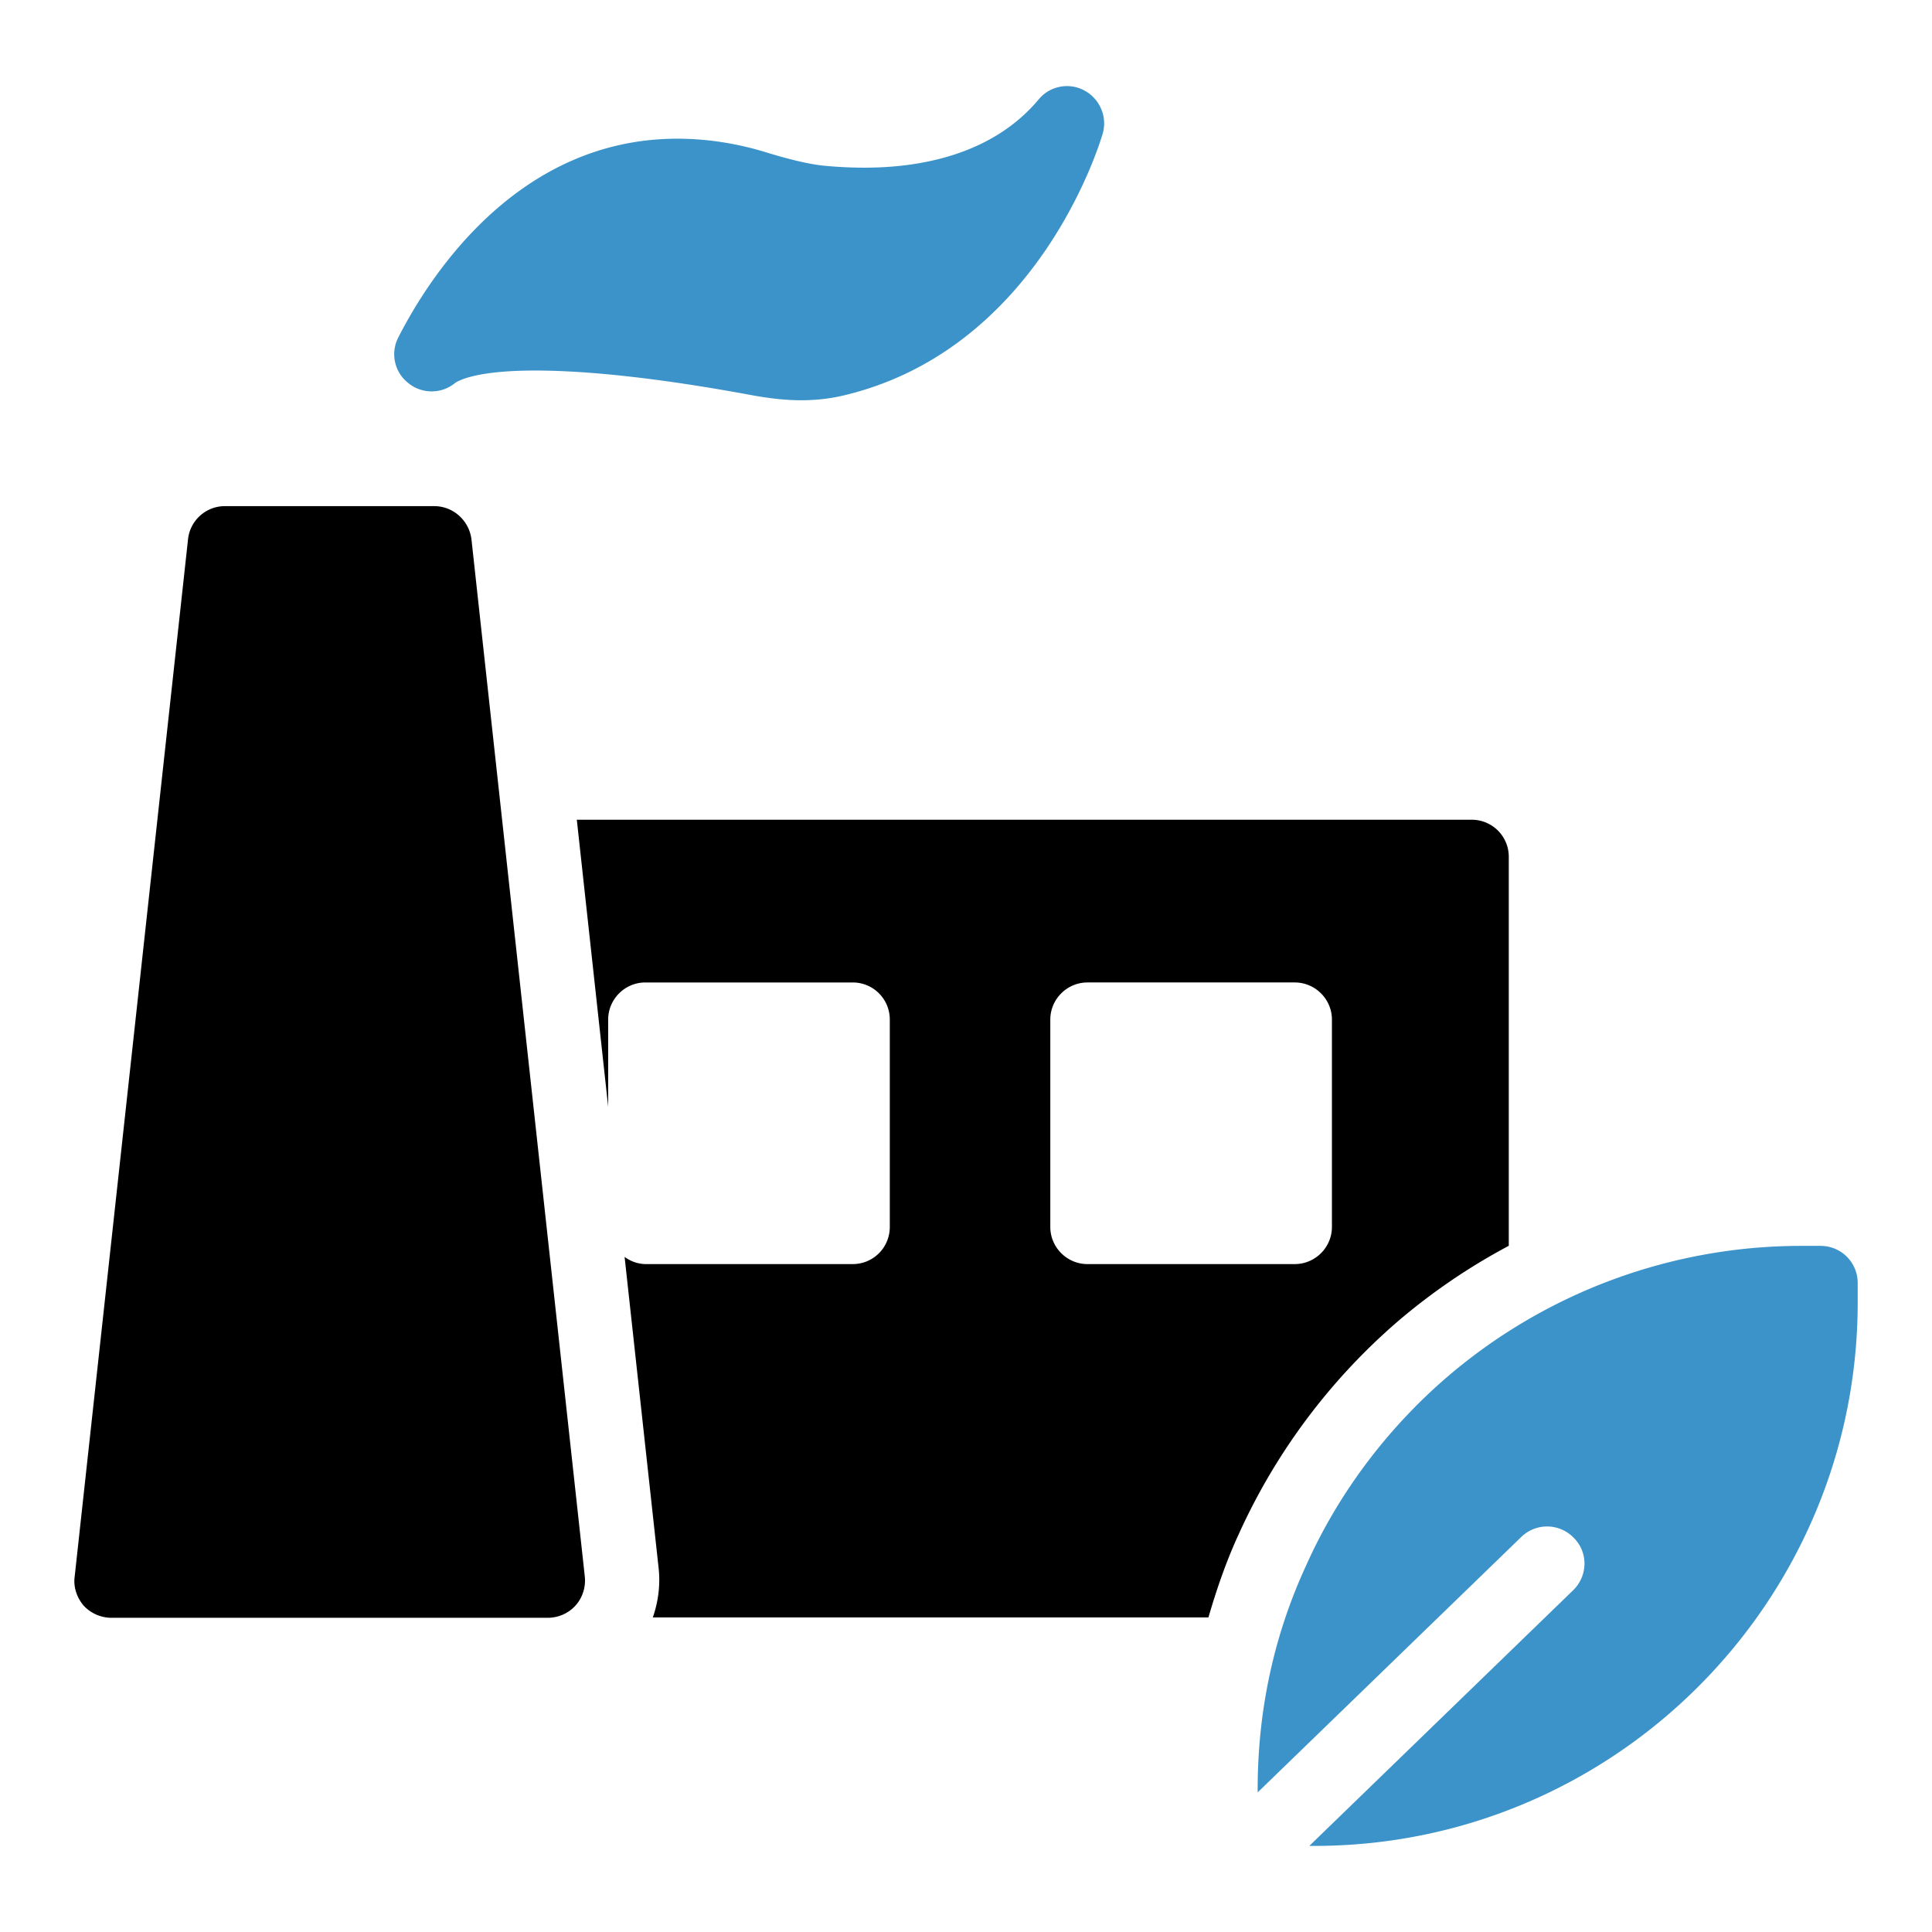 <svg xmlns="http://www.w3.org/2000/svg" xml:space="preserve" id="industry" x="0" y="0" version="1.1" viewBox="0 0 52 52">
  <path d="M29.68 3.593c-.07.24-1.71 5.75-6.89 7.03-.39.1-.8.15-1.23.15-.41 0-.84-.05-1.29-.13-2.42-.45-4.4-.67-5.87-.67-1.64 0-2.1.29-2.17.35-.37.29-.89.28-1.25-.02a.984.984 0 0 1-.26-1.22c.82-1.61 3.19-5.35 7.51-5.35.78 0 1.59.12 2.4.37.46.14 1 .29 1.48.35.39.04.78.06 1.16.06 1.44 0 3.41-.32 4.68-1.83.3-.37.82-.47 1.23-.25.42.22.63.71.5 1.16z" style="fill:#3c93c9"></path>
  <path d="M11.69 13.623H6.05c-.51 0-.94.39-.99.9l-3.05 27.91c-.04.28.06.57.24.78.19.21.47.33.75.33h11.74c.29 0 .56-.12.75-.33s.28-.5.25-.78l-3.05-27.91c-.06-.51-.49-.9-1-.9zM37.657 35.535a16.602 16.602 0 0 1 2.952-2.004V23.063c0-.56-.45-1-1-1H15.525l.844 7.724v-2.344c0-.55.45-1 1-1h5.58c.56 0 1 .45 1 1v5.58c0 .55-.44 1-1 1h-5.58a.972.972 0 0 1-.558-.194l.917 8.387c.048.451-.012.899-.157 1.317h14.954c.224-.768.483-1.523.82-2.25a16.589 16.589 0 0 1 4.312-5.748zm-1.808-2.512c0 .55-.45 1-1 1h-5.58c-.55 0-1-.45-1-1v-5.58c0-.55.45-1 1-1h5.58c.55 0 1 .45 1 1v5.58z"></path>
  <path d="M50 34.533v.52c0 8.07-6.56 14.63-14.63 14.63h-.13l7.1-6.88c.4-.39.41-1.02.02-1.41a.996.996 0 0 0-1.41-.03l-7.1 6.88v-.08c0-2.13.44-4.16 1.31-6.04.86-1.92 2.17-3.67 3.8-5.07 2.65-2.27 6.03-3.52 9.52-3.52H49c.55 0 1 .44 1 1z" style="fill:#3c93c9"></path>
</svg>
